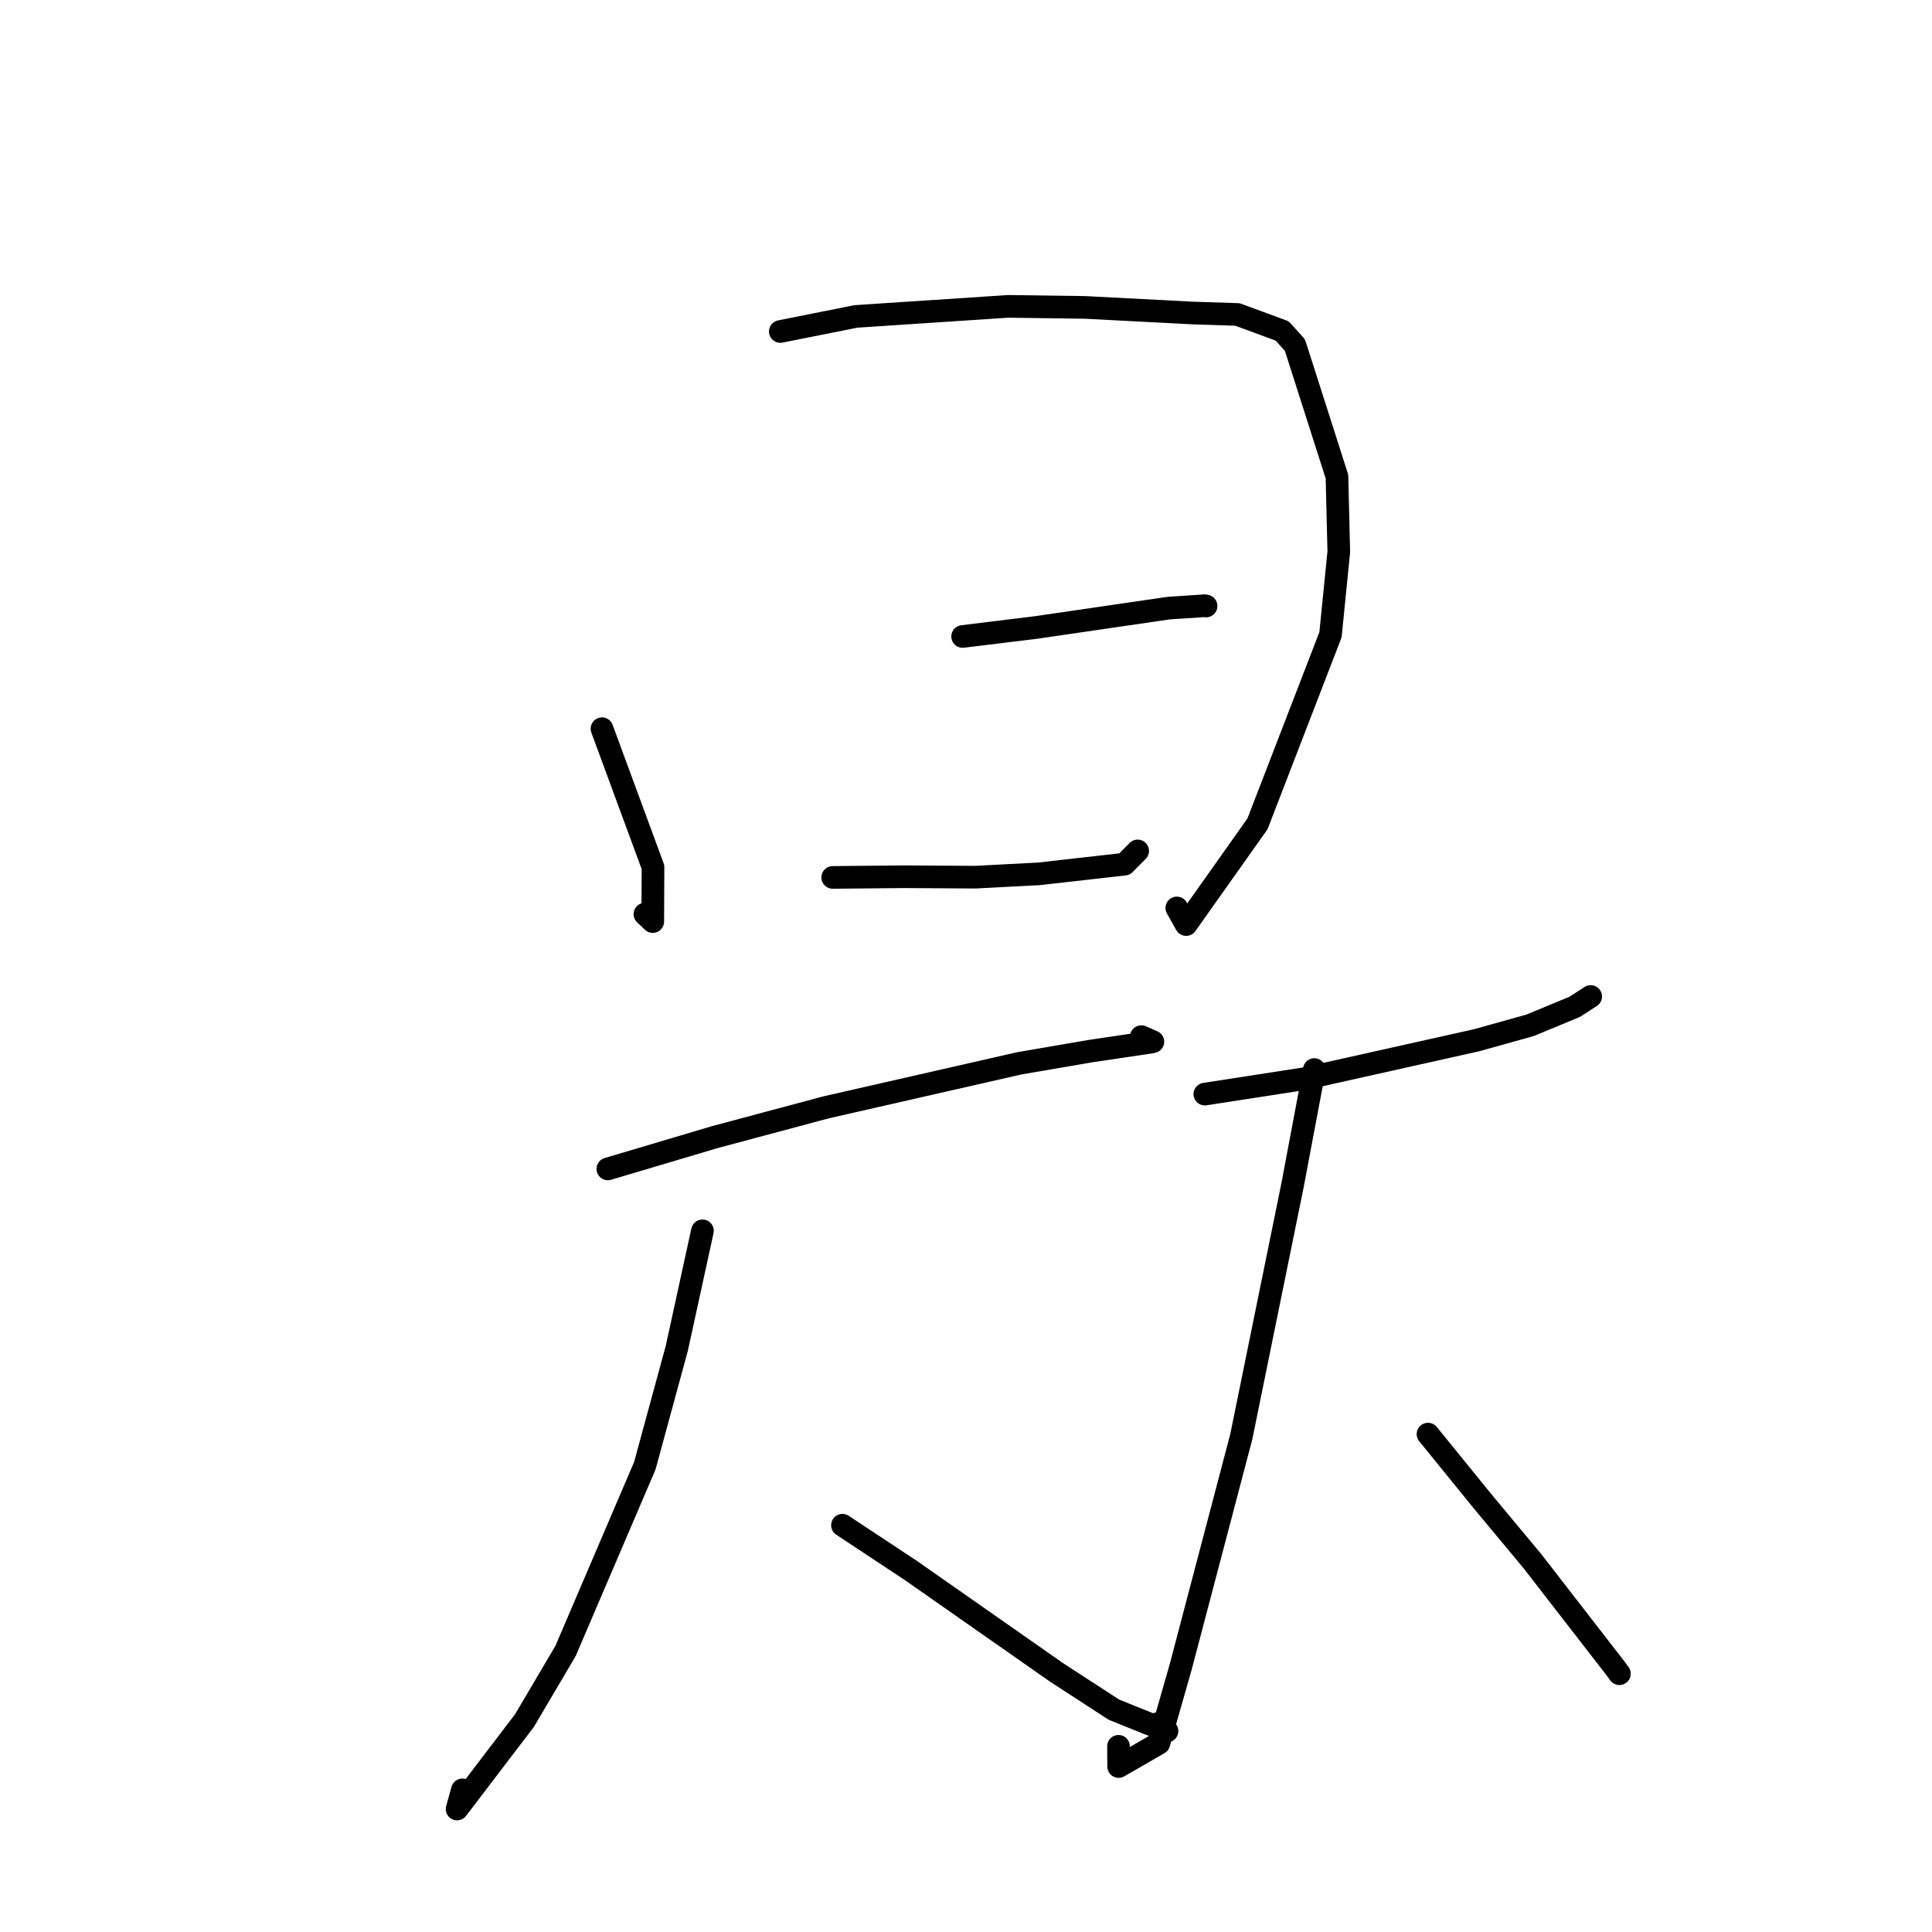 <?xml version="1.0" standalone="no"?>
    <svg width="256" height="256" xmlns="http://www.w3.org/2000/svg" version="1.1">
    <polyline stroke="black" stroke-width="3" stroke-linecap="round" fill="transparent" stroke-linejoin="round" points="79.766 96.558 86.526 114.904 86.495 122.115 85.456 121.126 " />
        <polyline stroke="black" stroke-width="3" stroke-linecap="round" fill="transparent" stroke-linejoin="round" points="103.397 43.925 113.413 41.928 133.579 40.595 143.756 40.733 158.053 41.476 163.966 41.667 169.899 43.852 171.585 45.728 177.155 63.152 177.397 73.124 176.297 84.103 166.626 109.16 157.171 122.509 155.935 120.307 " />
        <polyline stroke="black" stroke-width="3" stroke-linecap="round" fill="transparent" stroke-linejoin="round" points="127.554 84.337 137.322 83.139 154.87 80.576 159.656 80.26 159.775 80.291 159.81 80.299 " />
        <polyline stroke="black" stroke-width="3" stroke-linecap="round" fill="transparent" stroke-linejoin="round" points="110.34 116.262 119.762 116.172 129.249 116.23 137.667 115.788 149.004 114.507 150.6 112.899 150.747 112.751 " />
        <polyline stroke="black" stroke-width="3" stroke-linecap="round" fill="transparent" stroke-linejoin="round" points="80.54 154.887 94.722 150.672 109.451 146.731 135.039 140.901 144.556 139.268 152.546 138.083 152.762 138.03 151.611 137.525 151.233 137.359 " />
        <polyline stroke="black" stroke-width="3" stroke-linecap="round" fill="transparent" stroke-linejoin="round" points="93.078 163.09 89.68 178.657 85.441 194.221 74.943 218.748 69.504 227.972 60.565 239.702 61.274 237.166 " />
        <polyline stroke="black" stroke-width="3" stroke-linecap="round" fill="transparent" stroke-linejoin="round" points="111.631 202.102 120.725 208.118 140.02 221.616 147.598 226.539 154.633 229.372 153.383 228.394 " />
        <polyline stroke="black" stroke-width="3" stroke-linecap="round" fill="transparent" stroke-linejoin="round" points="159.649 144.975 172.82 142.938 195.676 137.831 202.723 135.866 208.653 133.413 210.646 132.124 210.774 132.042 " />
        <polyline stroke="black" stroke-width="3" stroke-linecap="round" fill="transparent" stroke-linejoin="round" points="174.156 141.723 171.278 157 164.473 190.388 156.483 220.743 153.558 230.997 148.224 234.076 148.207 231.396 " />
        <polyline stroke="black" stroke-width="3" stroke-linecap="round" fill="transparent" stroke-linejoin="round" points="189.219 190.026 196.414 198.887 203.041 206.847 214.092 221.108 214.582 221.777 " />
        </svg>